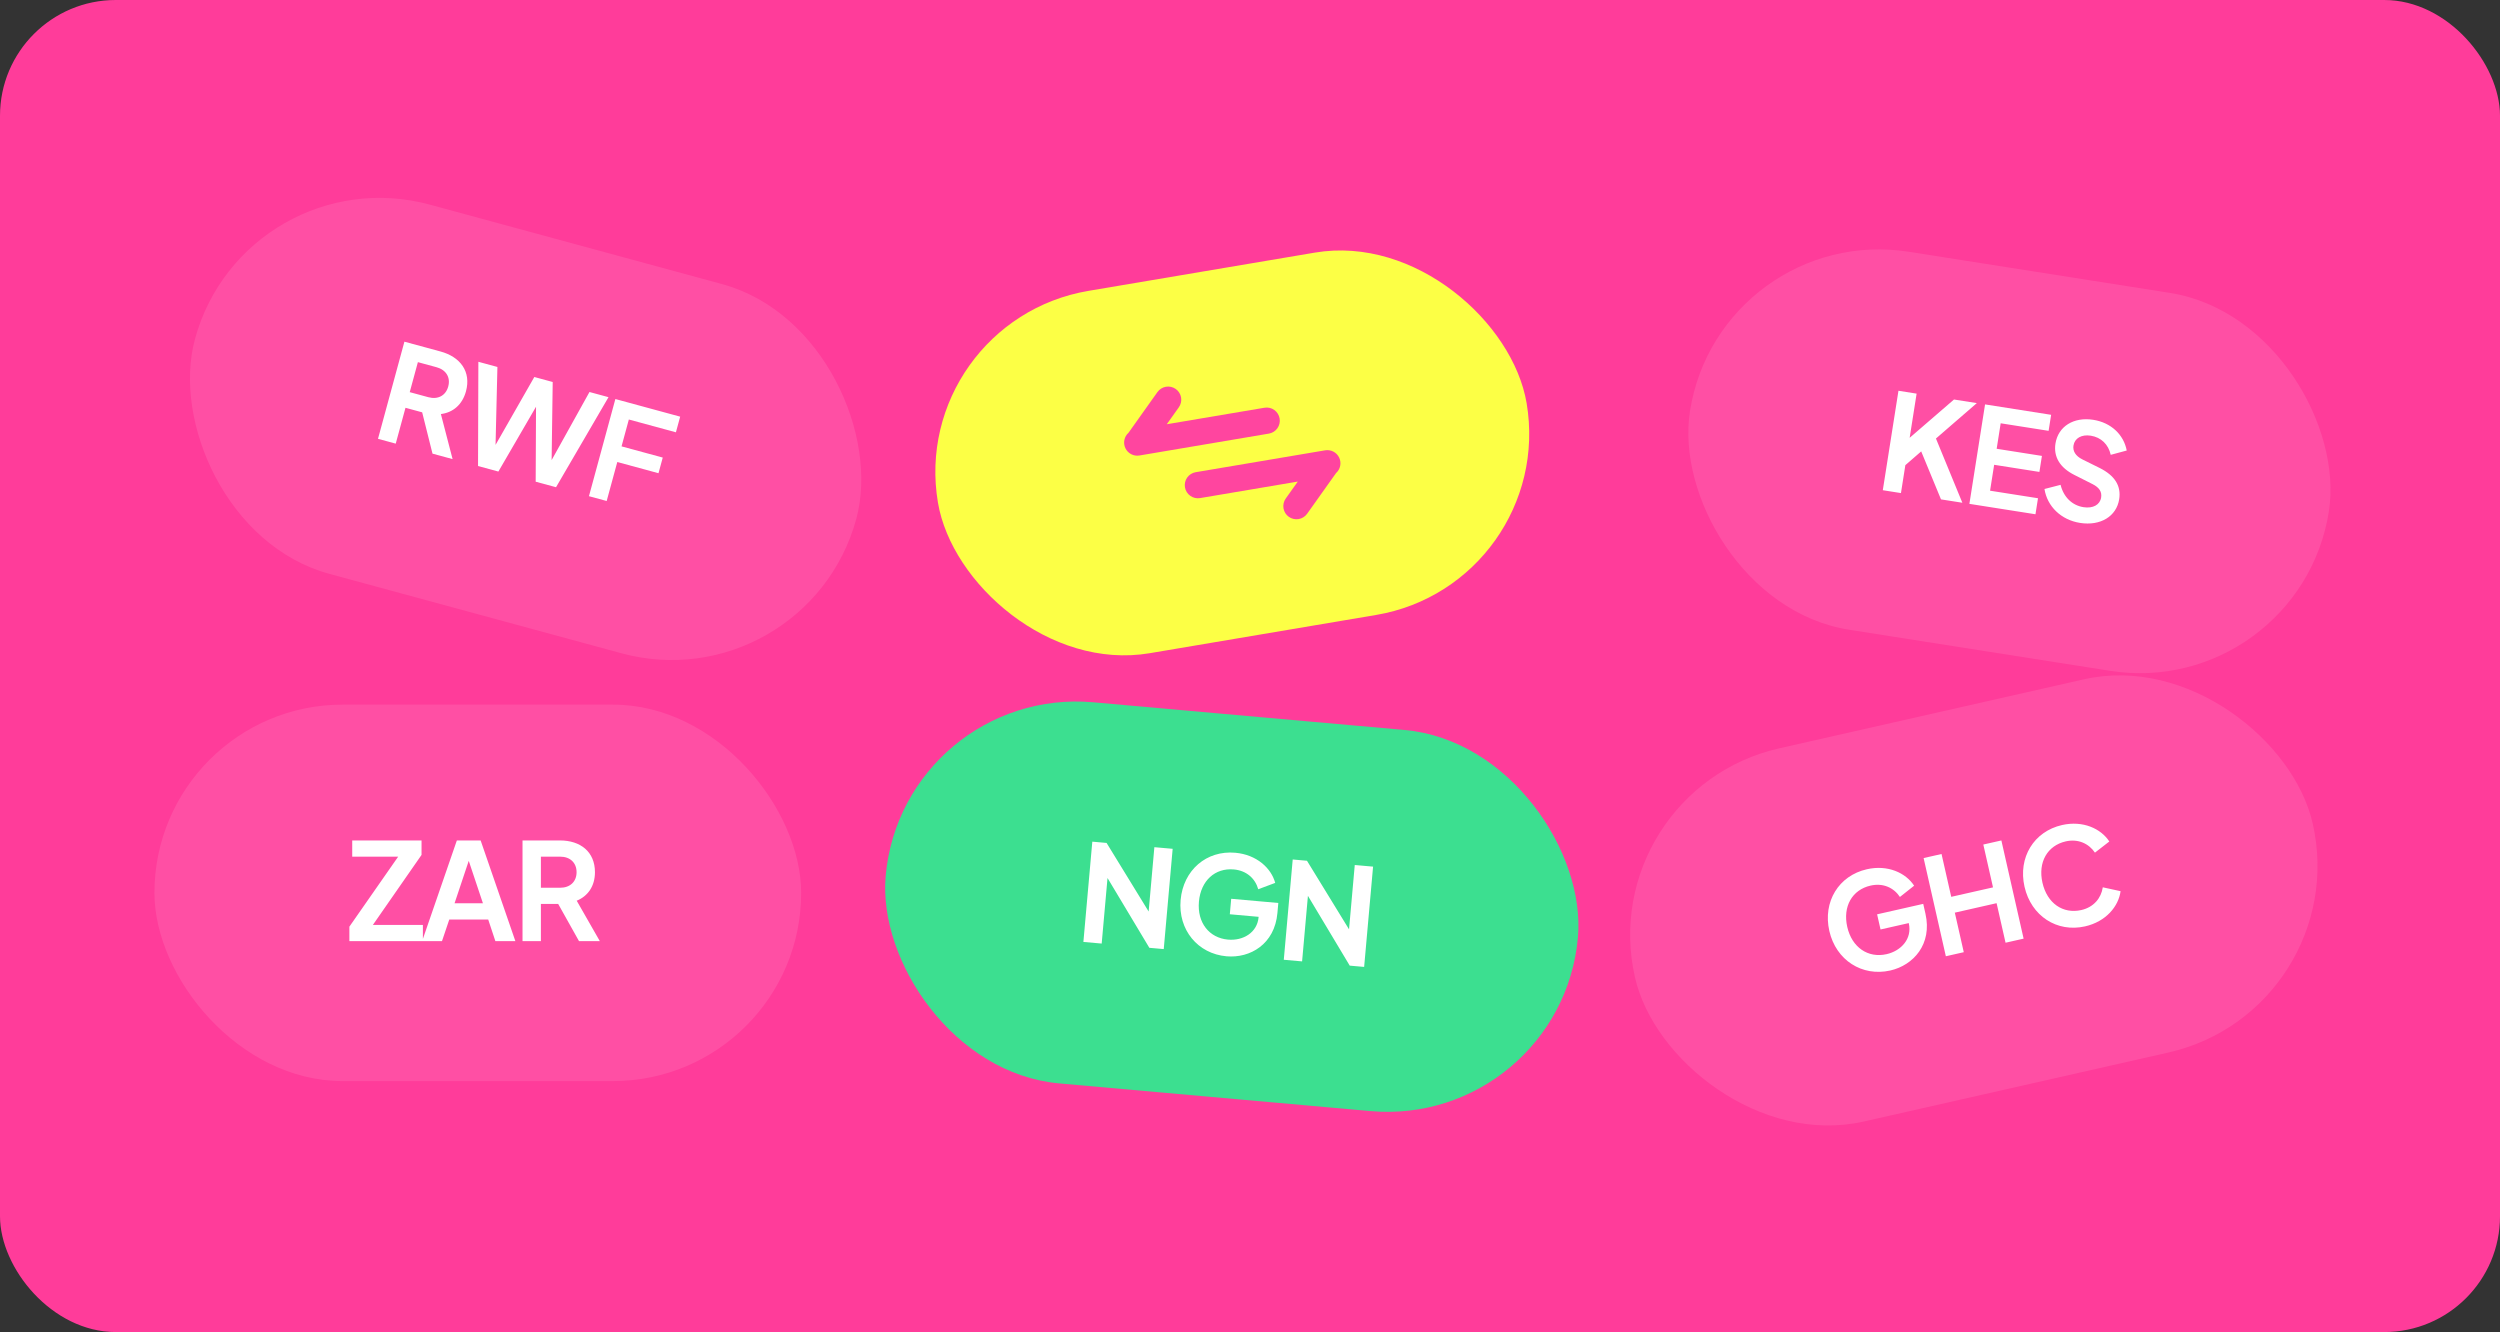 <svg width="259" height="138" viewBox="0 0 259 138" fill="none" xmlns="http://www.w3.org/2000/svg">
<rect x="0" y="0" width="259" height="138" fill="#333333" stroke="none"/>
<rect width="259" height="138" rx="12" fill="#FF3C9A"/>
<rect x="93.513" y="71" width="72" height="39.641" rx="19.82" transform="rotate(5.084 93.513 71)" fill="#3CDF90"/>
<path d="M112.239 97.585L113.163 87.196L114.641 87.327L118.999 94.433L119.592 87.768L121.488 87.936L120.564 98.325L119.072 98.193L114.739 90.962L114.135 97.753L112.239 97.585ZM127.064 99.072C124.094 98.808 122.037 96.334 122.312 93.238C122.588 90.142 124.992 88.079 127.976 88.345C130.194 88.542 131.7 89.941 132.112 91.468L130.353 92.126C130.044 91.017 129.147 90.192 127.823 90.074C125.87 89.9 124.401 91.246 124.209 93.407C124.015 95.582 125.266 97.169 127.218 97.343C128.794 97.483 130.248 96.615 130.39 95.025L130.394 94.983L127.409 94.718L127.552 93.114L132.433 93.548L132.34 94.594C132.053 97.816 129.518 99.291 127.064 99.072ZM133 99.432L133.925 89.043L135.403 89.174L139.76 96.28L140.353 89.615L142.25 89.783L141.325 100.172L139.833 100.04L135.501 92.809L134.897 99.6L133 99.432Z" fill="white"/>
<rect x="165" y="81.906" width="72" height="39.641" rx="19.82" transform="rotate(-12.763 165 81.906)" fill="white" fill-opacity="0.1"/>
<path d="M195.829 100.545C192.921 101.203 190.205 99.479 189.518 96.448C188.832 93.416 190.488 90.716 193.41 90.054C195.581 89.562 197.443 90.432 198.303 91.759L196.831 92.925C196.197 91.963 195.09 91.453 193.793 91.747C191.882 92.18 190.896 93.911 191.375 96.027C191.858 98.157 193.534 99.285 195.446 98.852C196.989 98.502 198.107 97.23 197.755 95.673L197.745 95.632L194.823 96.294L194.468 94.724L199.247 93.641L199.478 94.665C200.193 97.819 198.232 100 195.829 100.545ZM201.59 99.068L199.286 88.895L201.143 88.475L202.148 92.912L206.476 91.932L205.471 87.494L207.342 87.07L209.646 97.243L207.775 97.666L206.847 93.57L202.519 94.551L203.447 98.647L201.59 99.068ZM216.01 95.973C213.102 96.632 210.427 94.898 209.74 91.867C209.053 88.836 210.71 86.135 213.632 85.473C215.803 84.982 217.665 85.852 218.525 87.178L217.036 88.334C216.408 87.4 215.299 86.876 214.015 87.166C212.104 87.6 211.118 89.33 211.597 91.447C212.08 93.576 213.715 94.713 215.627 94.28C216.91 93.99 217.685 93.039 217.849 91.925L219.691 92.326C219.487 93.894 218.181 95.482 216.01 95.973Z" fill="white"/>
<rect x="178.167" y="23" width="67" height="39.641" rx="19.82" transform="rotate(8.949 178.167 23)" fill="white" fill-opacity="0.1"/>
<path d="M195.058 50.786L196.68 40.483L198.561 40.78L197.84 45.357L202.433 41.389L204.798 41.762L200.564 45.432L203.3 52.084L201.087 51.736L199.036 46.764L197.394 48.192L196.939 51.083L195.058 50.786ZM204.029 52.199L205.652 41.896L212.497 42.974L212.236 44.634L207.271 43.852L206.855 46.493L211.543 47.232L211.282 48.891L206.594 48.153L206.171 50.836L211.136 51.618L210.875 53.277L204.029 52.199ZM215.492 54.174C213.528 53.865 212.09 52.462 211.807 50.66L213.477 50.229C213.787 51.497 214.672 52.359 215.848 52.544C216.829 52.699 217.558 52.303 217.678 51.542C217.773 50.934 217.473 50.504 216.791 50.156L214.913 49.208C213.389 48.444 212.732 47.306 212.946 45.95C213.225 44.18 214.829 43.171 216.862 43.492C218.715 43.783 220.02 45.038 220.329 46.674L218.671 47.121C218.432 46.035 217.668 45.305 216.603 45.137C215.649 44.987 214.932 45.398 214.812 46.159C214.723 46.726 215.024 47.241 215.734 47.594L217.535 48.487C219.098 49.272 219.766 50.341 219.548 51.724C219.269 53.494 217.607 54.508 215.492 54.174Z" fill="white"/>
<rect x="16" y="73" width="67" height="39" rx="19.5" fill="white" fill-opacity="0.1"/>
<path d="M36.196 97.5V96.002L41.25 88.75H36.49V87.07H43.672V88.568L38.632 95.82H43.812V97.5H36.196ZM43.732 97.5L47.33 87.07H49.794L53.392 97.5H51.32L50.578 95.26H46.546L45.79 97.5H43.732ZM47.092 93.58H50.032L48.562 89.184L47.092 93.58ZM54.133 97.5V87.07H58.011C60.139 87.07 61.637 88.246 61.637 90.36C61.637 91.802 60.909 92.838 59.747 93.314L62.141 97.5H59.985L57.829 93.65H56.037V97.5H54.133ZM56.037 91.97H58.039C59.061 91.97 59.733 91.34 59.733 90.36C59.733 89.38 59.061 88.75 58.039 88.75H56.037V91.97Z" fill="white"/>
<rect x="25.4" y="16" width="71" height="39.641" rx="19.82" transform="rotate(15.21 25.4 16)" fill="white" fill-opacity="0.1"/>
<path d="M39.16 45.462L41.897 35.398L45.639 36.415C47.692 36.974 48.829 38.501 48.275 40.541C47.896 41.933 46.922 42.742 45.676 42.896L46.888 47.563L44.807 46.998L43.737 42.717L42.008 42.247L40.998 45.962L39.16 45.462ZM42.449 40.626L44.38 41.151C45.367 41.419 46.18 40.987 46.437 40.042C46.695 39.096 46.211 38.312 45.225 38.044L43.293 37.519L42.449 40.626ZM49.525 48.281L49.559 37.481L51.532 38.017L51.339 46.09L55.355 39.057L57.26 39.575L57.148 47.669L61.07 40.611L63.042 41.147L57.604 50.477L55.496 49.904L55.533 42.138L51.632 48.853L49.525 48.281ZM61.015 51.405L63.752 41.34L70.466 43.165L70.025 44.787L65.148 43.461L64.392 46.244L68.661 47.404L68.22 49.025L63.951 47.865L62.852 51.904L61.015 51.405Z" fill="white"/>
<rect x="94" y="33.304" width="61.852" height="38.071" rx="19.036" transform="rotate(-9.59 94 33.304)" fill="#FCFF45"/>
<path d="M118.047 47.189C117.755 47.239 117.456 47.192 117.194 47.056C116.931 46.92 116.72 46.703 116.593 46.437C116.465 46.17 116.427 45.87 116.486 45.58C116.544 45.29 116.695 45.028 116.916 44.832L119.911 40.618C120.12 40.325 120.438 40.126 120.793 40.066C121.149 40.006 121.514 40.09 121.808 40.299C122.102 40.508 122.301 40.825 122.361 41.181C122.421 41.536 122.337 41.901 122.128 42.195L120.878 43.951L131.002 42.241C131.358 42.181 131.722 42.264 132.016 42.473C132.31 42.682 132.509 42.999 132.569 43.355C132.629 43.711 132.546 44.075 132.337 44.37C132.128 44.663 131.811 44.862 131.455 44.922L118.047 47.189ZM137.283 46.653C137.575 46.604 137.874 46.65 138.136 46.786C138.399 46.922 138.61 47.139 138.737 47.406C138.865 47.672 138.903 47.973 138.844 48.262C138.786 48.552 138.635 48.815 138.414 49.011L135.419 53.224C135.315 53.37 135.184 53.493 135.033 53.588C134.881 53.683 134.713 53.747 134.537 53.777C134.36 53.806 134.18 53.801 134.006 53.761C133.832 53.721 133.668 53.647 133.522 53.544C133.376 53.44 133.253 53.309 133.158 53.158C133.063 53.006 132.999 52.838 132.969 52.662C132.94 52.486 132.945 52.305 132.985 52.131C133.025 51.957 133.099 51.793 133.202 51.647L134.452 49.891L124.328 51.602C123.972 51.662 123.607 51.578 123.314 51.369C123.02 51.16 122.821 50.843 122.761 50.487C122.701 50.132 122.784 49.767 122.993 49.473C123.202 49.179 123.519 48.98 123.875 48.92L137.283 46.653Z" fill="#FF459F"/>
</svg>
